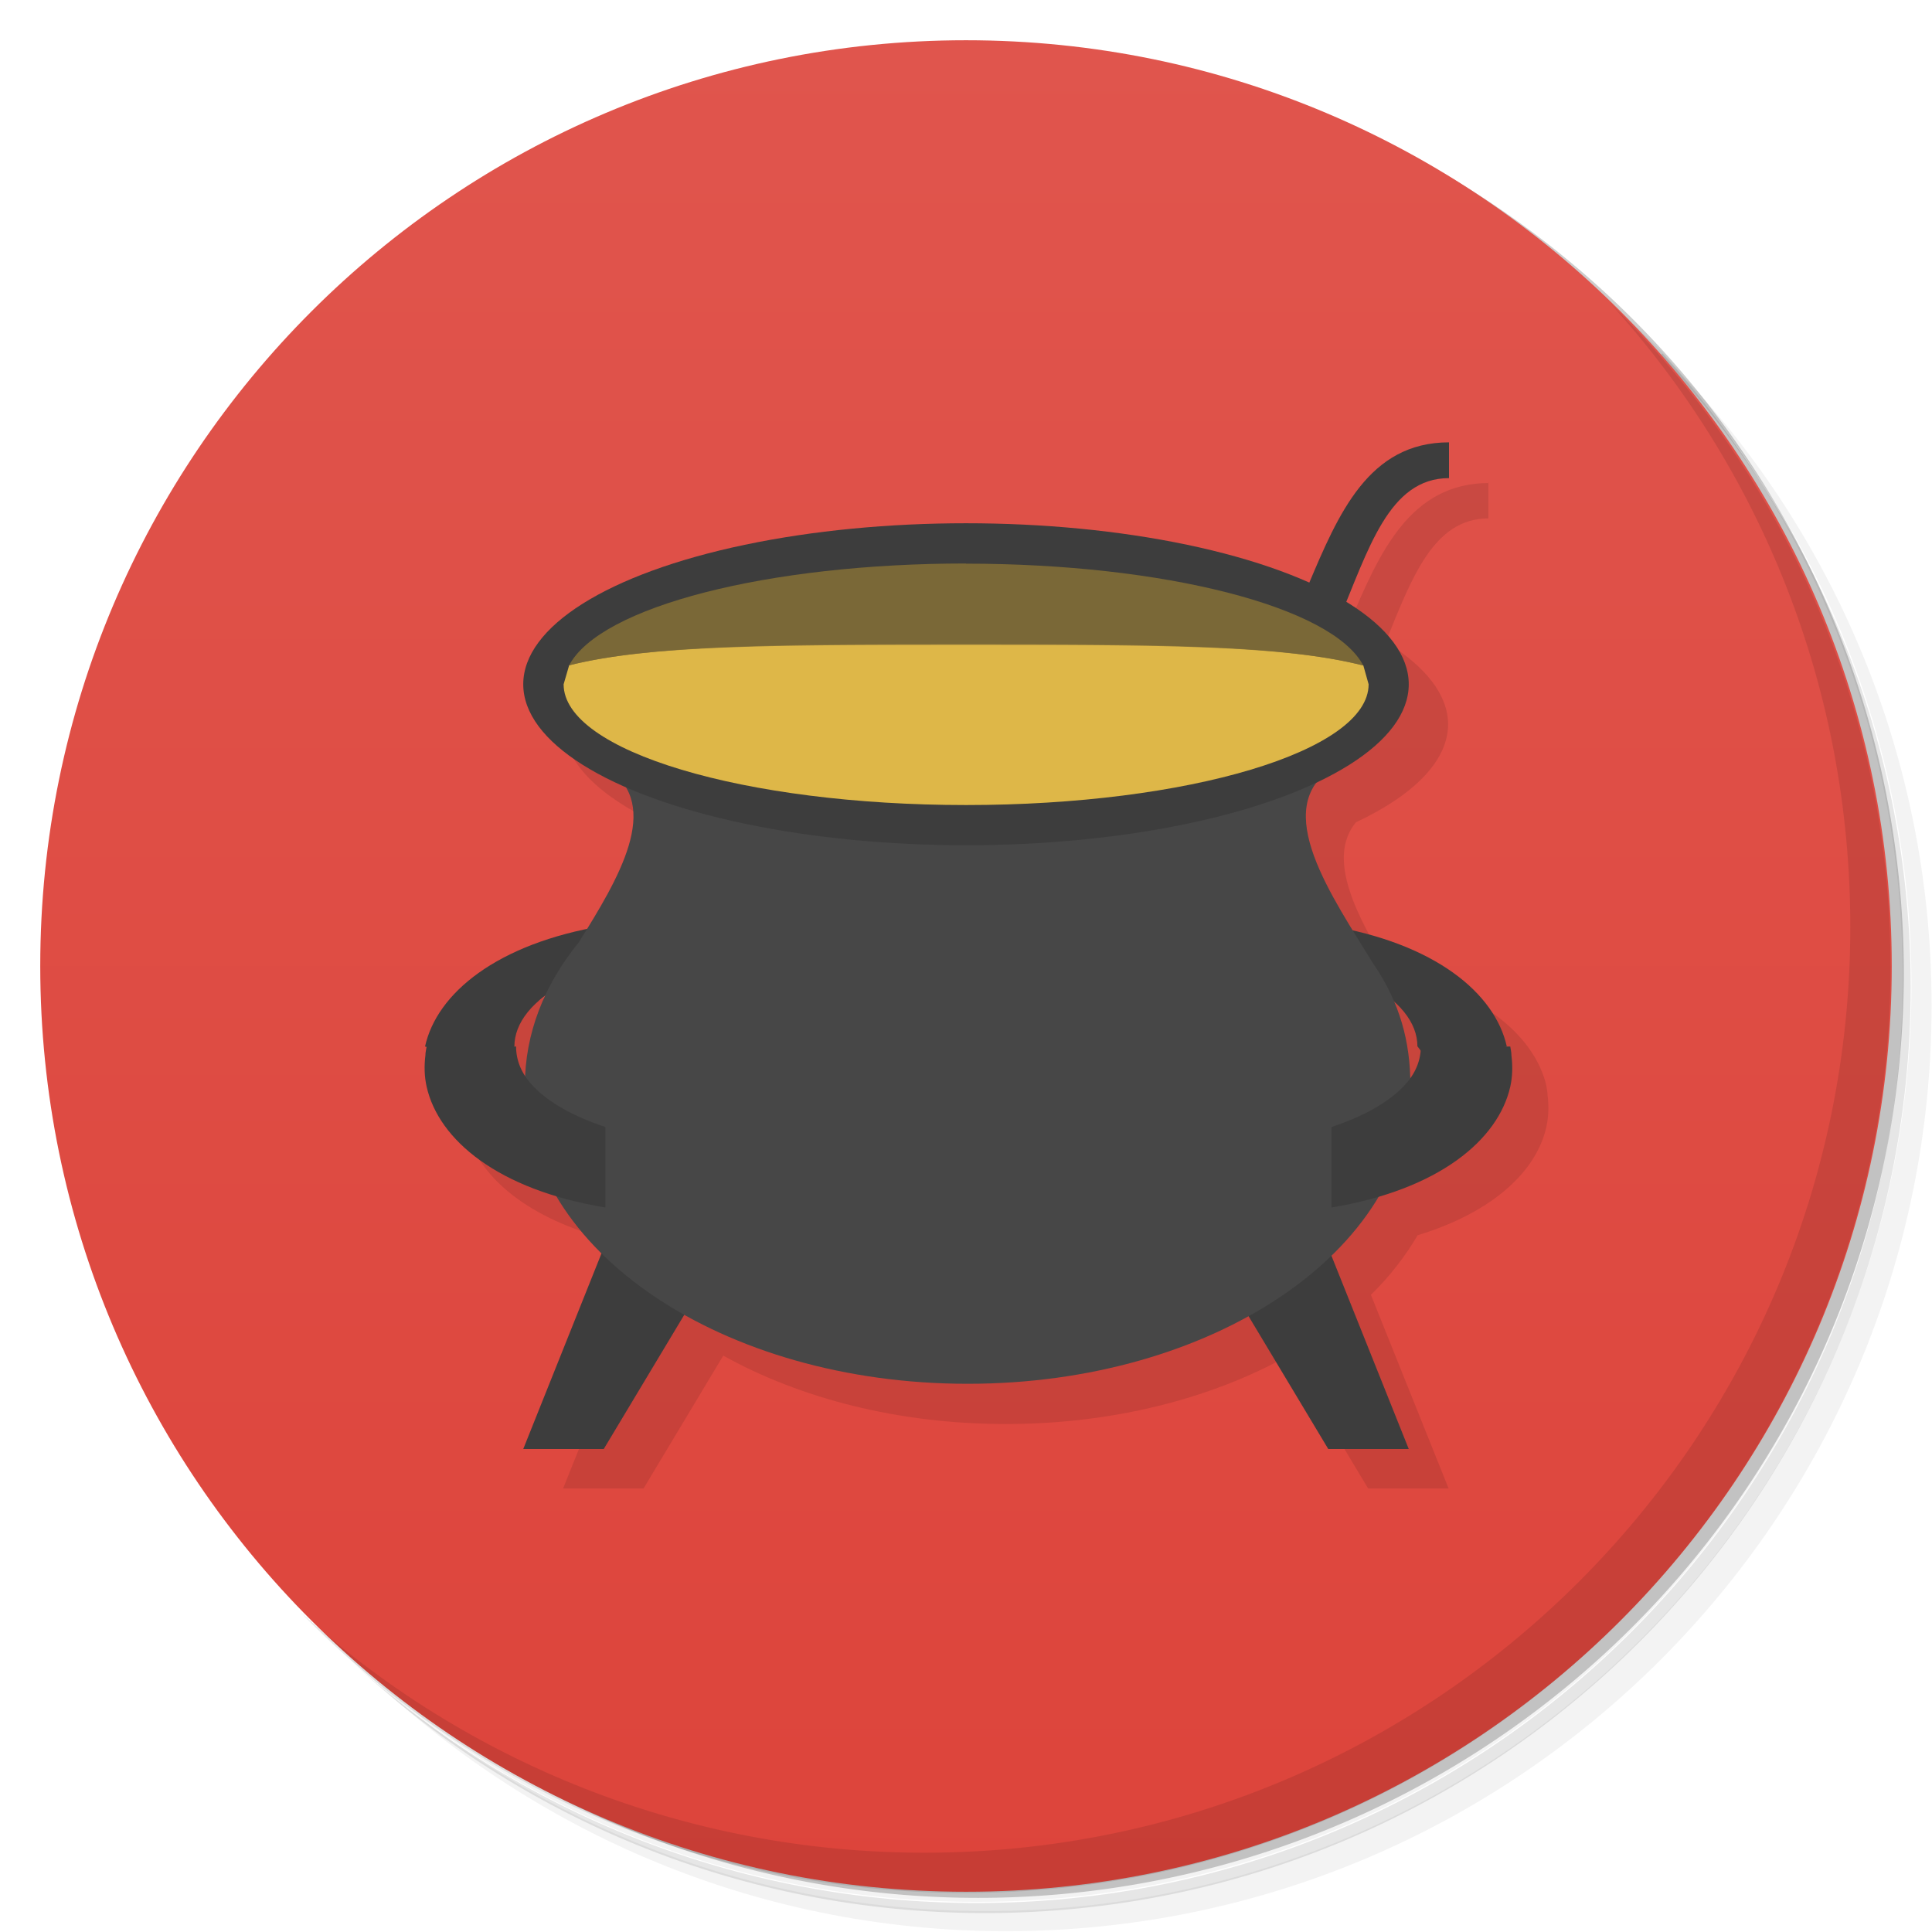 <svg version="1.1" viewBox="0 0 48 48" xmlns="http://www.w3.org/2000/svg">
 <defs>
  <linearGradient id="linearGradient3764" x1="1" x2="47" gradientTransform="matrix(0 -1 1 0 -1.5e-6 48)" gradientUnits="userSpaceOnUse">
   <stop style="stop-color:#dd443b" offset="0"/>
   <stop style="stop-color:#e0554d" offset="1"/>
  </linearGradient>
 </defs>
 <path d="m36.3 5c5.86 4.06 9.69 10.8 9.69 18.5 0 12.4-10.1 22.5-22.5 22.5-7.67 0-14.4-3.83-18.5-9.69 1.04 1.82 2.31 3.5 3.78 4.97 4.08 3.71 9.51 5.97 15.5 5.97 12.7 0 23-10.3 23-23 0-5.95-2.26-11.4-5.97-15.5-1.47-1.48-3.15-2.74-4.97-3.78zm4.97 3.78c3.85 4.11 6.22 9.64 6.22 15.7 0 12.7-10.3 23-23 23-6.08 0-11.6-2.36-15.7-6.22 4.16 4.14 9.88 6.72 16.2 6.72 12.7 0 23-10.3 23-23 0-6.34-2.58-12.1-6.72-16.2z" style="opacity:.05"/>
 <path d="m41.3 8.78c3.71 4.08 5.97 9.51 5.97 15.5 0 12.7-10.3 23-23 23-5.95 0-11.4-2.26-15.5-5.97 4.11 3.85 9.64 6.22 15.7 6.22 12.7 0 23-10.3 23-23 0-6.08-2.36-11.6-6.22-15.7z" style="opacity:.1"/>
 <path d="m31.2 2.38c8.62 3.15 14.8 11.4 14.8 21.1 0 12.4-10.1 22.5-22.5 22.5-9.71 0-18-6.14-21.1-14.8a23 23 0 0 0 44.9-7 23 23 0 0 0-16-21.9z" style="opacity:.2"/>
 <path d="m24 1c12.7 0 23 10.3 23 23s-10.3 23-23 23-23-10.3-23-23 10.3-23 23-23z" style="fill:url(#linearGradient3764)"/>
 <path d="m40 7.53c3.71 4.08 5.97 9.51 5.97 15.5 0 12.7-10.3 23-23 23-5.95 0-11.4-2.26-15.5-5.97 4.18 4.29 10 6.97 16.5 6.97 12.7 0 23-10.3 23-23 0-6.46-2.68-12.3-6.97-16.5z" style="opacity:.1"/>
 <path d="m37 12c-1.97 0-2.73 1.73-3.47 3.48-2.09-0.935-5.22-1.48-8.53-1.48-6.08 0-11 1.79-11 4 0.002 0.919 0.875 1.81 2.47 2.52 0.615 0.905-0.141 2.3-0.926 3.57-2.37 0.504-3.71 1.66-3.99 2.9 2e-3 1e-3 4e-3 1e-3 6e-3 2e-3 -9e-3 0.064-0.032 0.141-0.031 0.217-0.032 0.26-0.027 0.523 0.031 0.781 0.247 1.1 1.32 2.13 3.2 2.7 0.306 0.526 0.694 1.02 1.16 1.48l-1.93 4.81h2l1.98-3.3c1.9 1.06 4.35 1.7 7.02 1.7 2.67 0 5.12-0.64 7.02-1.7l1.98 3.3h2l-1.93-4.81c0.468-0.459 0.854-0.957 1.16-1.48 1.88-0.574 2.96-1.6 3.2-2.7 0.058-0.258 0.061-0.521 0.029-0.781 1e-3 -0.076-0.02-0.154-0.029-0.219h2e-3c-0.274-1.22-1.58-2.37-3.89-2.88-0.814-1.33-1.59-2.78-0.844-3.68 1.48-0.698 2.29-1.55 2.29-2.44-5e-3 -0.718-0.541-1.42-1.55-2.04 0.648-1.6 1.19-3.07 2.55-3.07v-0.891z" style="opacity:.1"/>
 <path d="m15 23c-2.66 0.444-4.15 1.68-4.44 3 0.773 0.224 1.56 0.568 2.22 0 0-0.583 0.44-1.16 1.34-1.62 0.259-0.134 0.541-0.264 0.875-0.375v-1h-0.002zm18 0v1c0.334 0.111 0.616 0.241 0.875 0.375 0.904 0.465 1.34 1.04 1.34 1.62 0.741 1.02 1.48 0.314 2.22 0-0.296-1.32-1.78-2.56-4.44-3zm-18 8-2 5h2l3-5h-3zm15 0 3 5h2l-2-5h-3z" style="fill:#3d3d3d"/>
 <path d="m15.1 19.1c1.37 0.909 0.255 2.75-0.719 4.31-0.863 1.06-1.34 2.27-1.34 3.56 0 4.1 4.92 7.41 11 7.41s11-3.31 11-7.41c0-1.1-0.268-2.06-0.902-3h-4e-3c-1.02-1.67-2.62-3.91-1-4.91" style="fill:#474747"/>
 <path d="m10.6 26c-9e-3 0.064-0.032 0.143-0.031 0.219-0.032 0.26-0.027 0.523 0.031 0.781 0.297 1.32 1.77 2.56 4.44 3v-2c-0.82-0.273-1.41-0.618-1.78-1-0.309-0.317-0.438-0.659-0.438-1h-2.22zm24.7 0c0 0.341-0.128 0.683-0.438 1-0.372 0.382-0.961 0.727-1.78 1v2c2.67-0.444 4.14-1.68 4.44-3 0.058-0.258 0.061-0.521 0.029-0.781 1e-3 -0.076-0.02-0.155-0.029-0.219h-2.22z" style="fill:#3d3d3d"/>
 <ellipse cx="24" cy="17" rx="11" ry="4" style="fill:#3d3d3d"/>
 <path d="m29 18.1v0.889c5 0 4-7.11 7-7.11v-0.889c-4 0-3 7.11-7 7.11z" style="fill:#3d3d3d"/>
 <path d="m24 15c-4.82 0-8.68 0.863-9.86 1.53l-0.137 0.471c0 1.66 4.48 3 10 3s10-1.34 10-3c-0.042-0.156-0.087-0.311-0.131-0.467-1.02-0.842-5.04-1.53-9.87-1.53z" style="fill:#deb748"/>
 <path d="m24 14a10 3 0 0 0-9.86 2.53c1.99-0.499 5.04-0.509 9.86-0.509 4.83 0 7.88 8e-3 9.87 0.514a10 3 0 0 0-9.87-2.53" style="fill:#483f2a;opacity:.5"/>
 <path d="m24 14c-4.92 2.79e-4 -9.09 1.07-9.86 2.53 1.99-0.499 5.04-0.529 9.86-0.529 4.83 0 7.88 0.027 9.87 0.533-0.765-1.46-4.95-2.53-9.87-2.53z" style="fill:#7a6837"/>
</svg>
